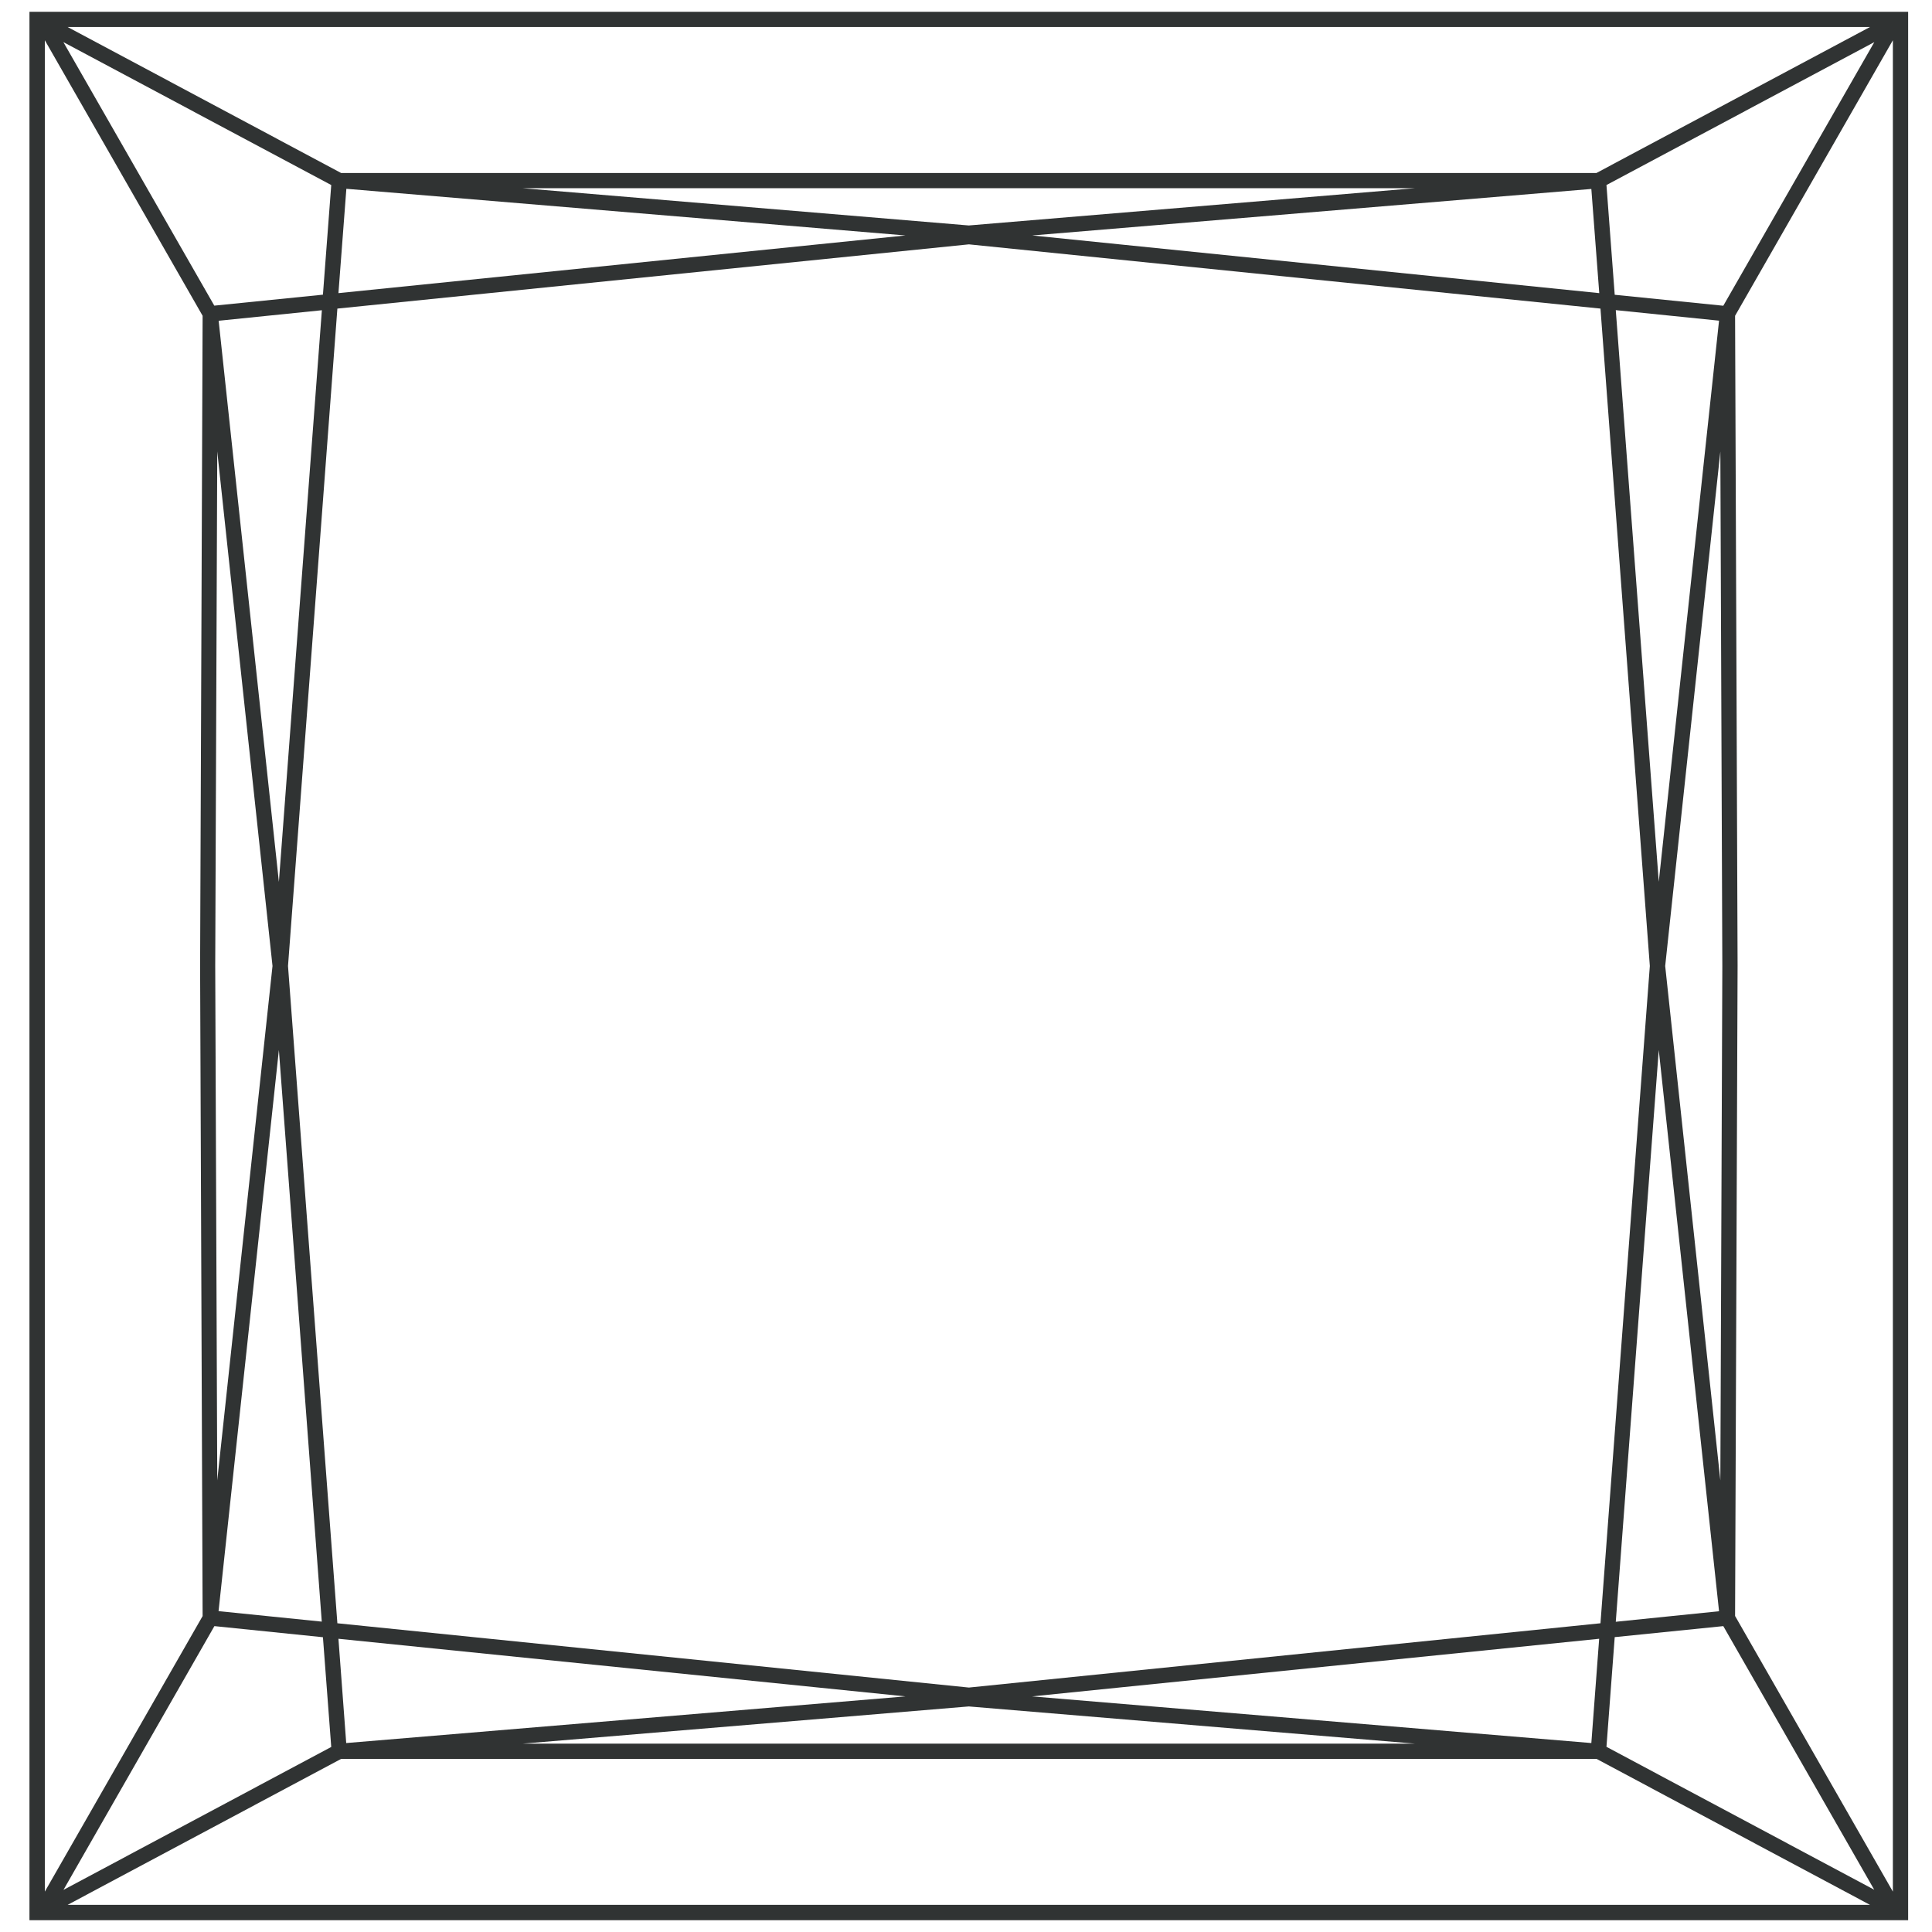 <svg xmlns="http://www.w3.org/2000/svg" width="40" height="40" viewBox="0 0 40 40"
    fill="none">
    <path
        d="M0.61 0.244V19.973V39.756H20.092H39.506V0.244H0.61ZM20.023 39.438H1.4L7.063 36.416H20.023H33.055L38.716 39.438H20.023ZM29.291 3.897L20.058 4.668L10.824 3.897H20.023H29.291ZM33.111 6.069L21.371 4.875L32.947 3.912L33.111 6.069ZM34.343 21.739L35.591 33.359L33.453 33.577L34.343 21.739ZM33.453 6.421L35.591 6.639L34.343 18.256L33.453 6.421ZM34.158 20L33.136 33.608L20.06 34.939L6.985 33.608L5.963 20L6.985 6.389L20.06 5.059L33.136 6.389L34.158 20ZM20.023 36.1H10.824L20.058 35.33L29.294 36.1H20.023ZM7.007 33.929L18.747 35.122L7.168 36.088L7.007 33.929ZM32.947 36.088L21.368 35.122L33.109 33.929L32.947 36.088ZM5.774 18.259L4.527 6.641L6.664 6.423L5.774 18.259ZM5.642 20L4.498 30.65L4.456 19.998L4.498 9.346L5.642 20ZM5.774 21.739L6.662 33.574L4.525 33.357L5.774 21.739ZM18.747 4.875L7.007 6.069L7.171 3.909L18.747 4.875ZM6.686 6.101L4.437 6.328L1.312 0.872L6.858 3.831L6.686 6.101ZM4.439 33.667L6.686 33.897L6.858 36.169L1.314 39.128L4.439 33.667ZM33.26 36.166L33.431 33.895L35.679 33.667L38.804 39.125L33.26 36.166ZM35.618 30.65L34.476 20L35.618 9.348L35.659 20.01L35.618 30.65ZM35.679 6.33L33.431 6.103L33.26 3.831L38.806 0.872L35.679 6.33ZM38.716 0.559L33.052 3.582H20.092H7.063L1.4 0.559H38.716ZM0.928 0.833L4.195 6.538L4.143 19.99V20.005V20.007L4.195 33.459L0.928 39.164V19.973V0.833ZM39.19 39.164L35.923 33.457L35.975 19.99L35.923 6.538L39.19 0.833V20.024V39.164Z"
        fill="#303333" />
</svg>